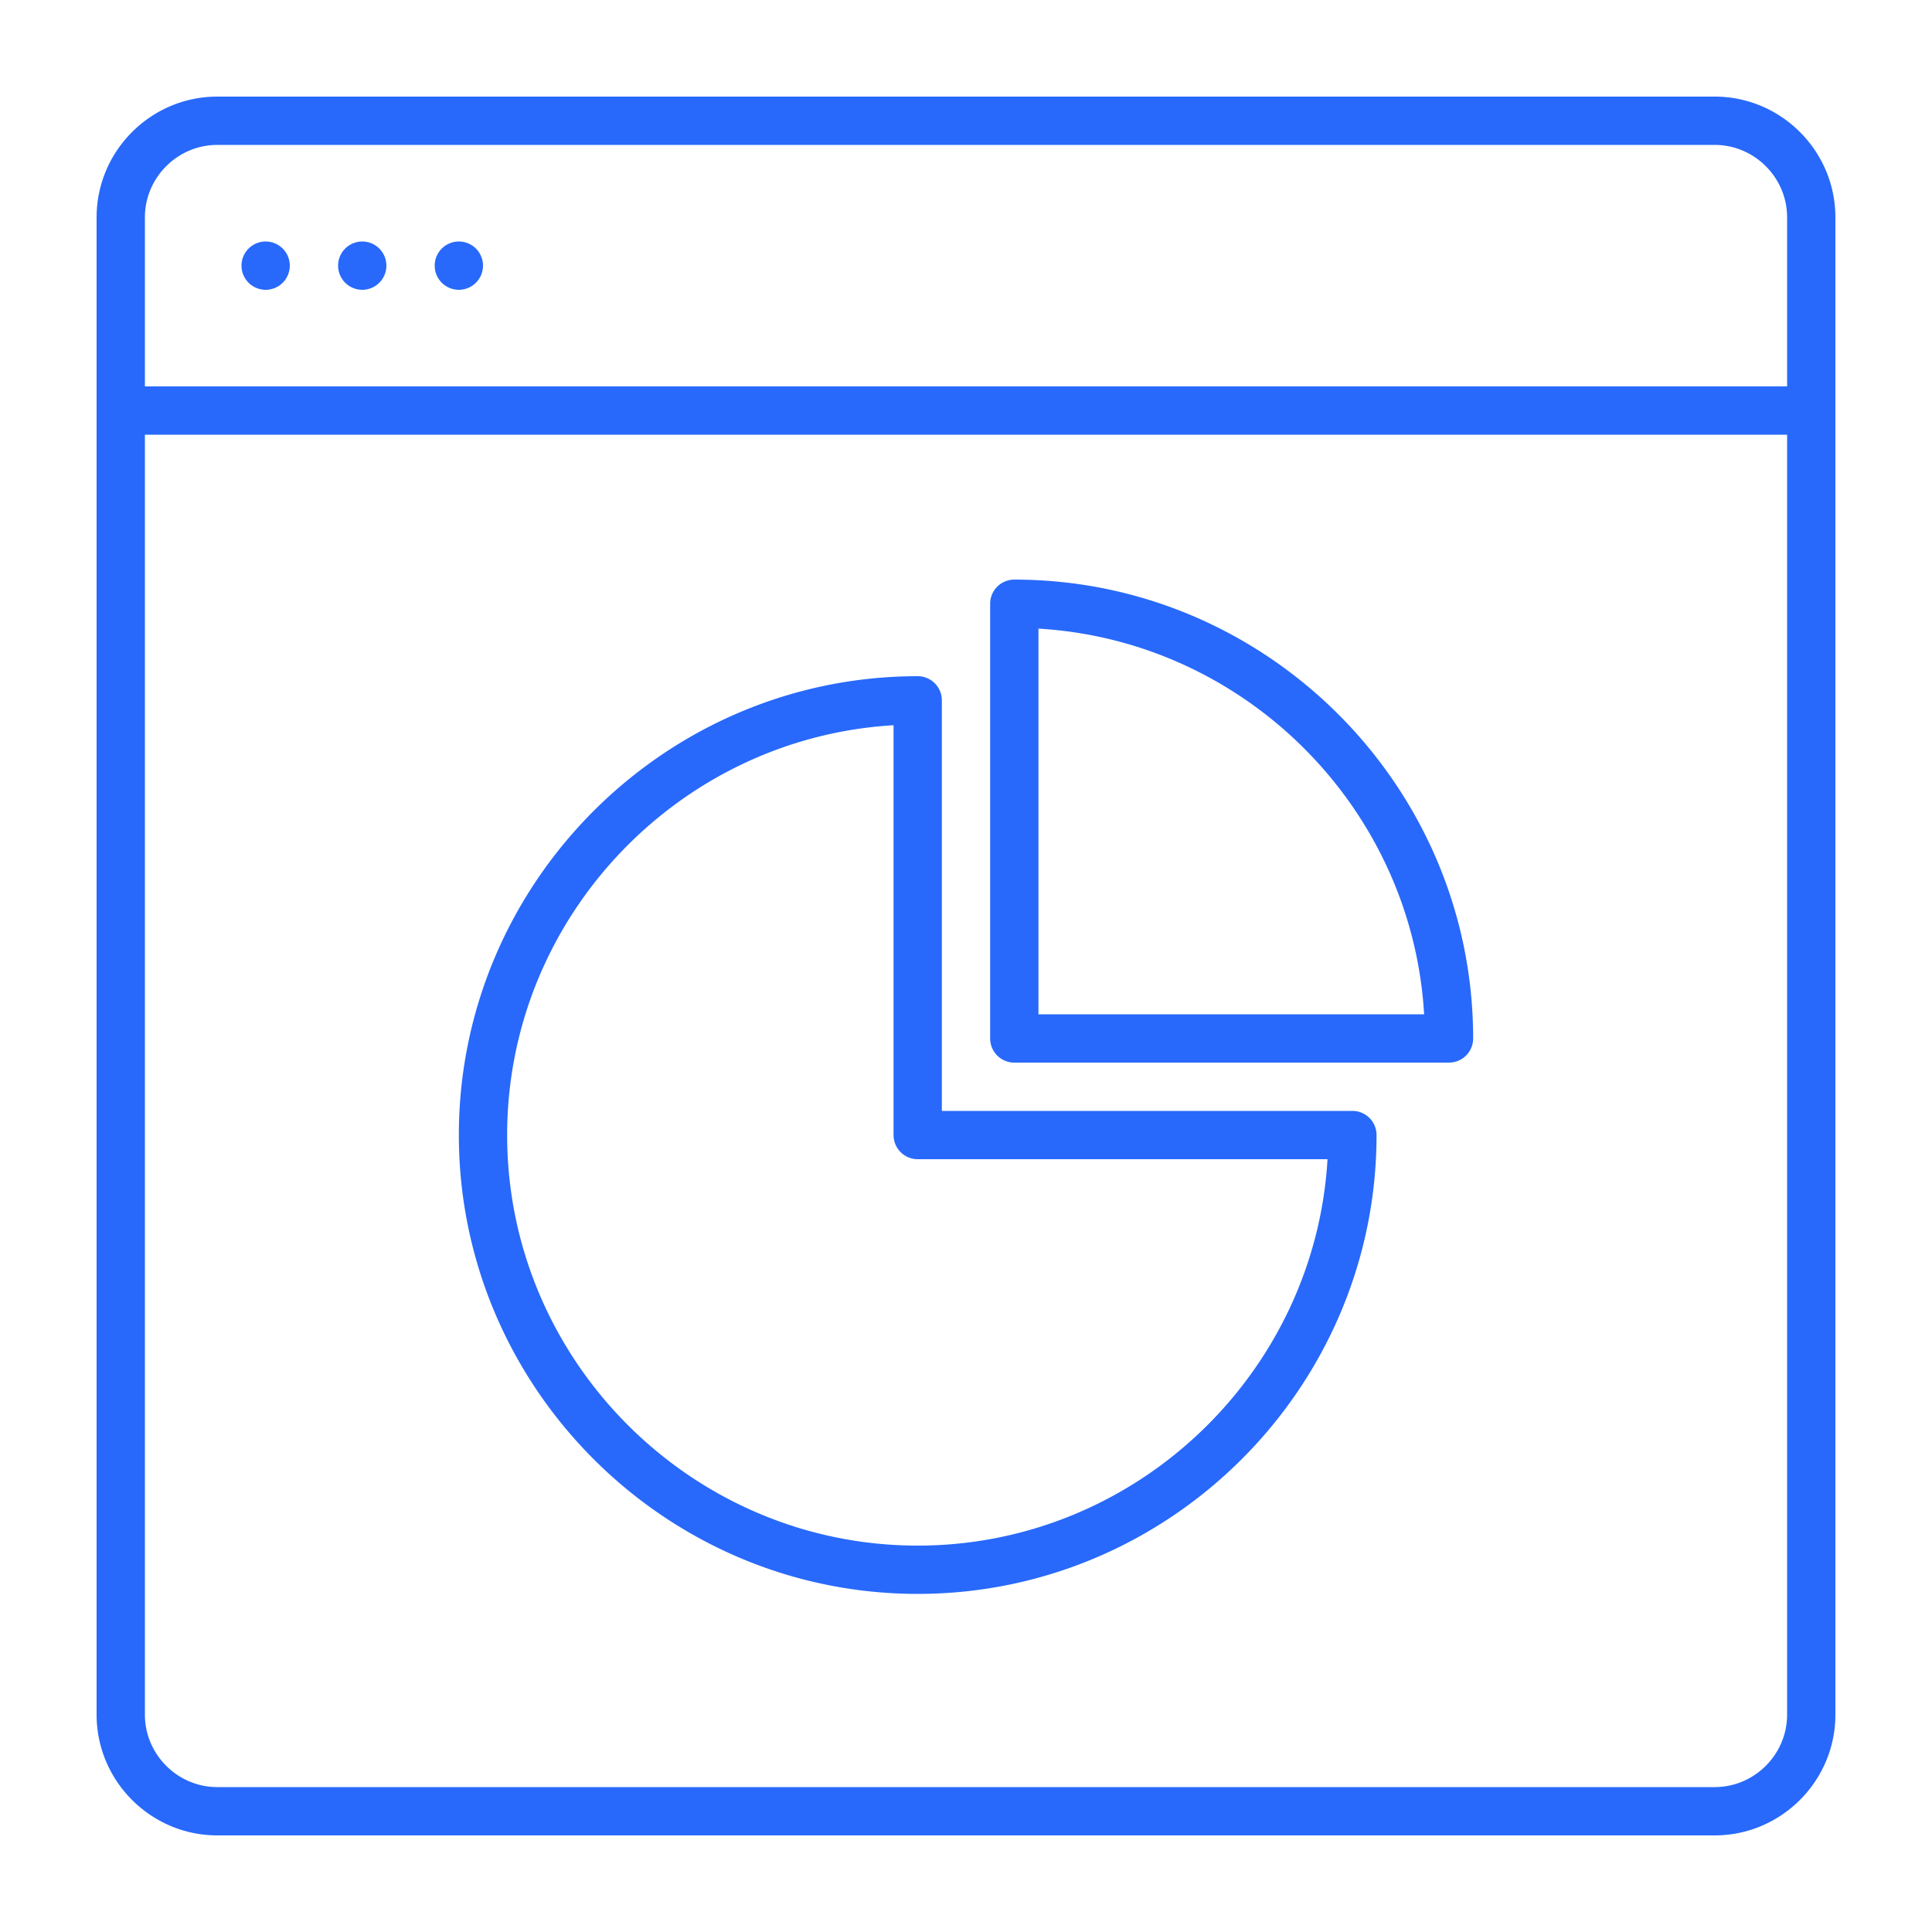 <svg width="80" height="80" viewBox="0 0 80 80" fill="none" xmlns="http://www.w3.org/2000/svg">
  <path fill-rule="evenodd" clip-rule="evenodd" d="M6 9c0-1.648 1.352-3 3-3h62c1.648 0 3 1.352 3 3v7H6V9zm0 9h68v53c0 1.648-1.352 3-3 3H9c-1.648 0-3-1.352-3-3V18zM9 4C6.248 4 4 6.248 4 9v62c0 2.752 2.248 5 5 5h62c2.752 0 5-2.248 5-5V9c0-2.752-2.248-5-5-5H9zm33 20a1 1 0 0 0-1 1v18a1 1 0 0 0 1 1h18a1 1 0 0 0 1-1c0-10.452-8.548-19-19-19zm1 18V26.03c8.556.502 15.468 7.414 15.97 15.97H43zm-5-14c-10.452 0-19 8.548-19 19s8.548 19 19 19 19-8.548 19-19a1 1 0 0 0-1-1H39V29a1 1 0 0 0-1-1zM21 47c0-9.012 7.113-16.448 16-16.97V47a1 1 0 0 0 1 1h16.97c-.522 8.887-7.958 16-16.97 16-9.348 0-17-7.652-17-17zM11 12a1 1 0 1 0 0-2 1 1 0 0 0 0 2zm4 0a1 1 0 1 0 0-2 1 1 0 0 0 0 2zm5-1a1 1 0 1 1-2 0 1 1 0 0 1 2 0z" fill="#2869FB"></path>
</svg>